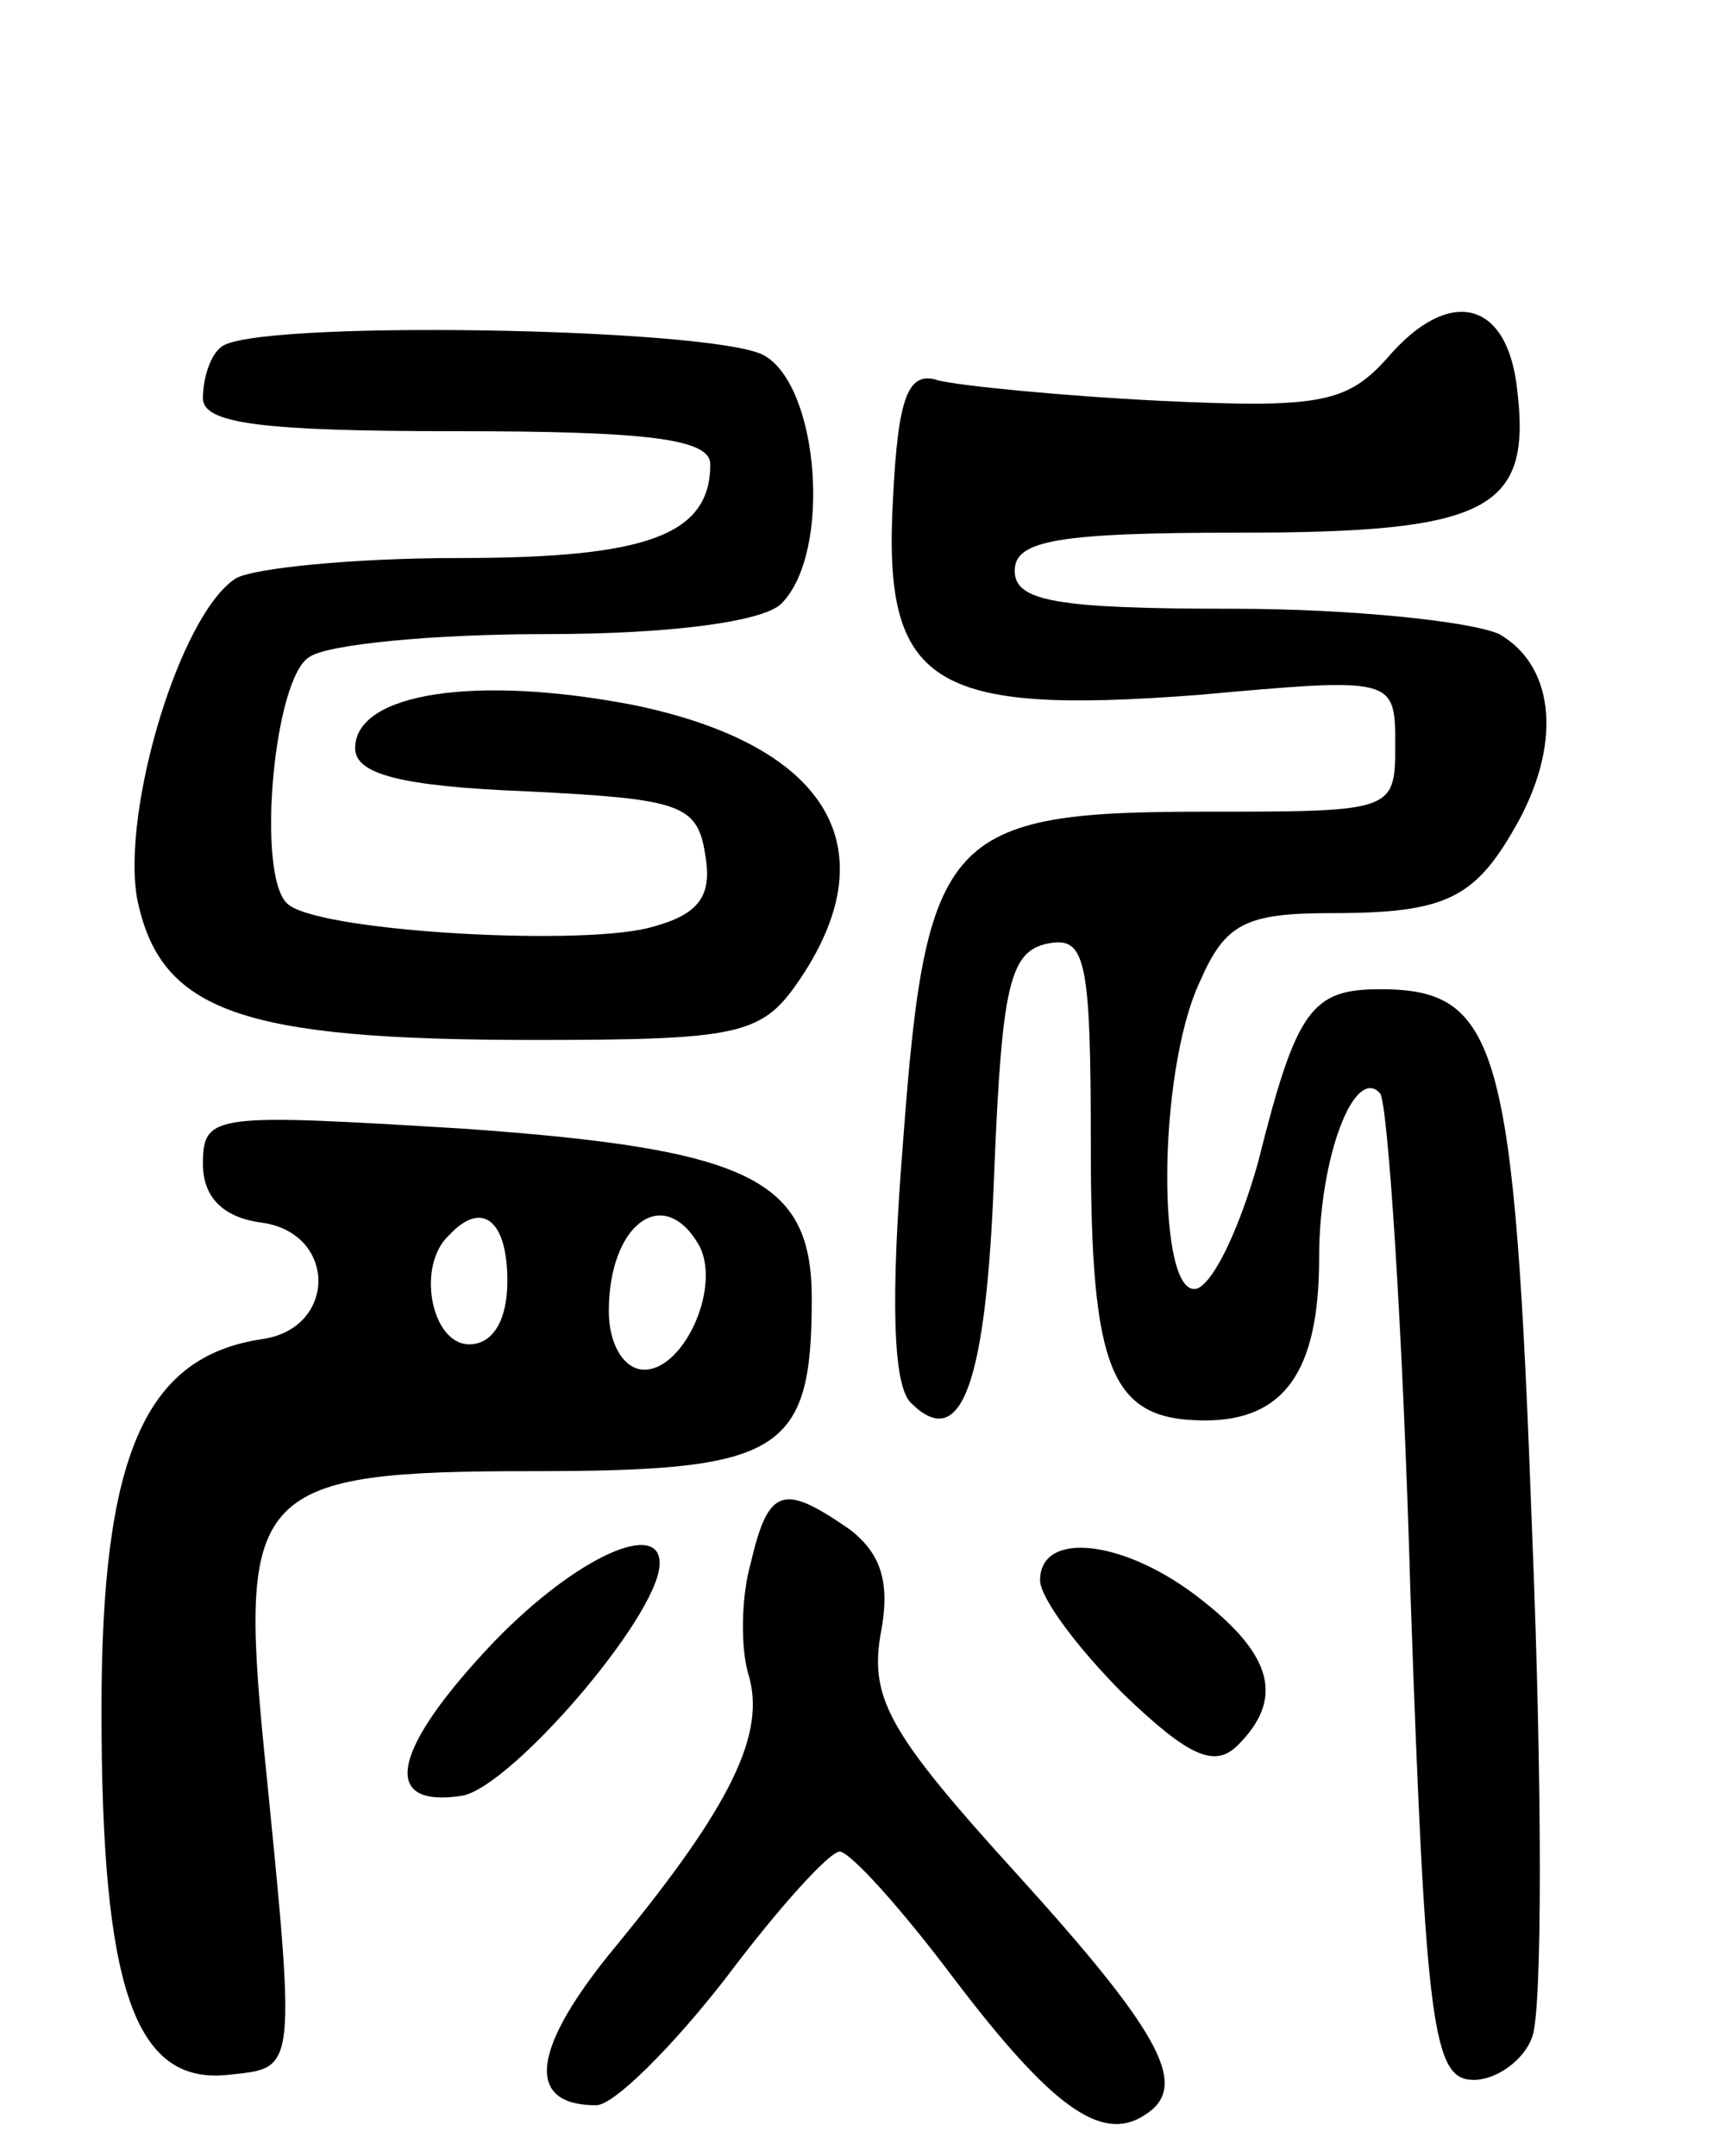 <svg version="1.0" xmlns="http://www.w3.org/2000/svg"
 width="68pt" height="85pt" viewBox="0 0 68 85"
 preserveAspectRatio="xMidYMid meet">
<g transform="translate(0,85) scale(0.1,-0.1)"
fill="#000000" stroke="none">
<path d="M547 709 c-16 -18 -27 -20 -90 -17 -40 2 -79 6 -87 8 -12 4 -16 -6
-18 -47 -4 -73 15 -85 120 -77 78 7 78 7 78 -20 0 -26 -1 -26 -75 -26 -102 0
-110 -9 -119 -130 -5 -62 -4 -96 3 -103 20 -20 30 7 33 93 3 71 6 85 21 88 15
3 17 -6 17 -80 0 -89 8 -108 45 -108 31 0 45 19 45 64 0 40 14 76 24 65 3 -3
9 -92 12 -197 6 -173 9 -192 25 -192 9 0 20 8 23 17 4 10 4 99 0 198 -7 193
-13 215 -60 215 -27 0 -33 -8 -48 -68 -7 -25 -17 -47 -24 -50 -16 -5 -16 85 1
121 10 23 18 27 52 27 46 0 57 6 74 37 17 32 13 61 -8 73 -11 5 -58 10 -105
10 -70 0 -86 3 -86 15 0 12 17 15 89 15 98 0 115 9 109 57 -4 35 -27 40 -51
12z"/>
<path d="M87 713 c-4 -3 -7 -12 -7 -20 0 -10 23 -13 100 -13 75 0 100 -3 100
-13 0 -28 -25 -37 -99 -37 -42 0 -81 -4 -88 -8 -22 -14 -45 -91 -39 -126 9
-45 41 -56 157 -56 79 0 89 2 103 22 37 53 13 94 -64 110 -62 12 -110 5 -110
-17 0 -10 17 -15 68 -17 60 -3 67 -5 70 -25 3 -17 -3 -24 -23 -29 -30 -7 -132
-1 -142 10 -12 12 -5 89 9 97 7 5 49 9 93 9 50 0 86 5 93 12 20 20 15 86 -7
98 -21 11 -204 14 -214 3z"/>
<path d="M80 391 c0 -13 8 -21 23 -23 30 -4 30 -42 0 -46 -46 -7 -63 -46 -63
-146 0 -110 13 -148 50 -144 27 3 27 -1 14 129 -10 102 -3 109 106 109 98 0
110 7 110 68 0 47 -24 59 -137 67 -99 6 -103 6 -103 -14z m120 -46 c0 -16 -6
-25 -15 -25 -15 0 -21 31 -8 43 13 14 23 6 23 -18z m75 15 c10 -16 -5 -50 -21
-50 -8 0 -14 10 -14 23 0 34 21 50 35 27z"/>
<path d="M296 234 c-4 -14 -4 -34 -1 -44 7 -23 -6 -51 -52 -107 -34 -41 -36
-63 -8 -63 7 0 30 23 51 50 21 28 41 50 45 50 4 0 24 -22 45 -50 38 -50 58
-65 75 -54 18 11 8 31 -50 95 -50 55 -58 69 -54 94 4 20 1 32 -12 42 -26 18
-32 17 -39 -13z"/>
<path d="M195 203 c-40 -42 -46 -66 -13 -61 19 3 77 70 78 91 1 18 -32 4 -65
-30z"/>
<path d="M410 227 c0 -7 15 -27 33 -45 26 -25 36 -29 45 -20 18 18 14 35 -14
57 -30 24 -64 28 -64 8z"/>
</g>
</svg>
